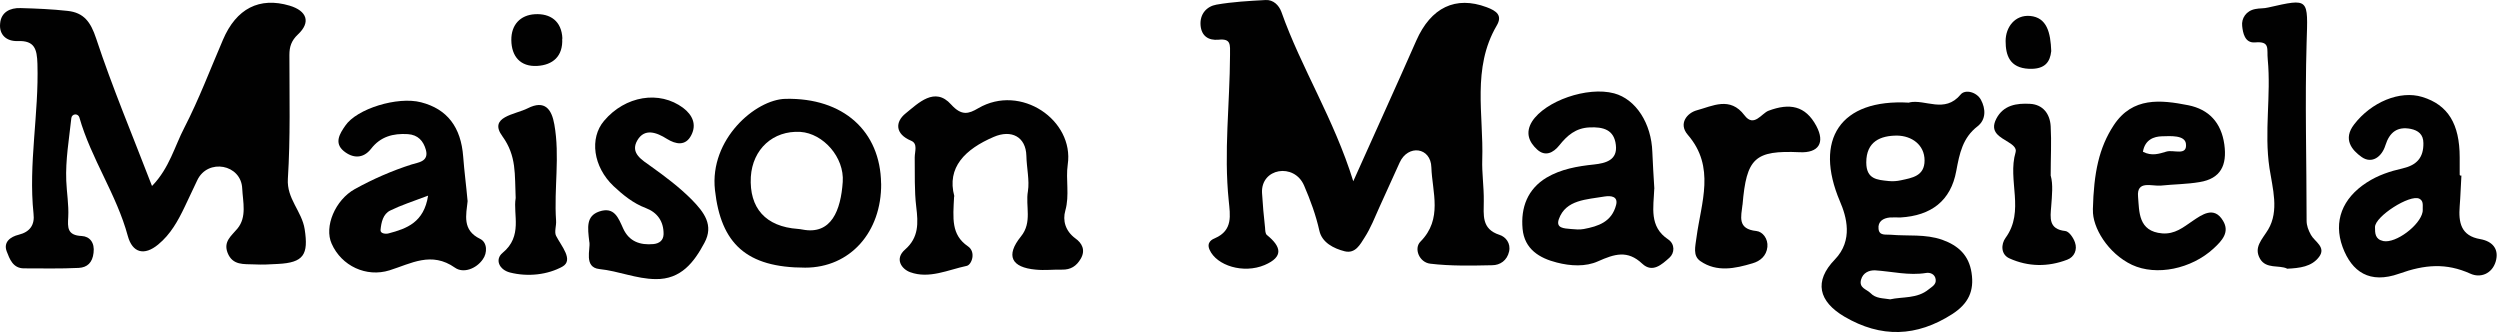 <svg width="512" height="68" viewBox="0 0 512 68" fill="none" xmlns="http://www.w3.org/2000/svg">
<path d="M277.141 37.162C277.137 37.158 277.136 37.153 277.138 37.149C281.693 26.954 285.946 17.662 290.055 8.318C293.053 1.524 298.106 -0.898 304.455 1.471C306.51 2.23 307.767 3.173 306.51 5.267C301.418 13.986 303.866 23.516 303.565 32.679C303.473 35.402 303.918 38.308 303.879 41.175C303.879 43.989 303.342 46.895 307.099 48.1C308.395 48.505 309.429 49.841 309.063 51.503C308.657 53.336 307.23 54.318 305.581 54.318C301.339 54.409 297.085 54.501 292.922 54.004C290.644 53.742 289.519 50.875 290.906 49.487C295.514 44.84 293.315 39.342 293.145 34.289C293.048 30.144 288.359 29.517 286.647 33.293C285.267 36.337 283.886 39.383 282.502 42.431C281.56 44.539 280.709 46.725 279.465 48.65C278.575 50.037 277.593 52.001 275.394 51.464C273.116 50.888 270.747 49.67 270.21 47.262C269.494 44.052 268.377 41.017 267.075 37.994C265.044 33.28 258.168 34.42 258.466 39.545C258.605 41.933 258.823 44.285 259.083 46.633C259.122 47.17 259.122 47.89 259.489 48.152C262.356 50.482 262.971 52.577 258.992 54.278C254.659 56.111 249.161 54.409 247.721 51.15C247.001 49.54 248.388 48.964 248.833 48.78C252.551 47.17 251.923 44.042 251.648 41.136C250.614 31.16 251.87 21.238 251.91 11.263C251.91 9.155 252.171 7.859 249.54 8.134C247.485 8.318 246.058 7.375 245.875 5.189C245.692 2.859 247.132 1.301 249.134 0.948C252.446 0.372 255.837 0.188 259.201 0.005C260.772 -0.087 261.924 1.079 262.421 2.414C266.488 13.933 273.179 24.303 277.16 37.15C277.164 37.161 277.149 37.17 277.141 37.162Z" fill="#010101"/>
<path d="M31.216 38C31.216 38.003 31.219 38.004 31.221 38.002C34.699 34.377 35.773 29.954 37.748 26.16C40.746 20.348 43.063 14.182 45.668 8.134C48.391 1.746 53.13 -0.676 59.309 1.157C62.882 2.23 63.694 4.561 61.01 7.061C59.675 8.318 59.269 9.561 59.269 11.263C59.269 19.719 59.492 28.163 58.955 36.619C58.693 40.73 61.822 43.243 62.398 46.948C63.197 52.132 62.215 53.794 56.9 54.056C55.29 54.148 53.68 54.239 52.069 54.148C49.962 54.056 47.645 54.409 46.611 51.778C45.721 49.448 47.37 48.335 48.627 46.817C50.59 44.447 49.739 41.358 49.608 38.635C49.412 33.625 42.551 32.376 40.403 36.906C39.546 38.713 38.699 40.506 37.853 42.3C36.466 45.207 34.947 47.982 32.395 50.076C29.528 52.446 27.119 51.778 26.177 48.335C23.867 39.798 18.671 32.53 16.253 24.045C16.143 23.663 15.784 23.404 15.387 23.43C14.981 23.457 14.654 23.773 14.611 24.178C14.152 28.461 13.396 32.743 13.57 37.025C13.662 39.434 14.107 41.947 13.976 44.447C13.845 46.594 13.754 48.204 16.751 48.335C18.361 48.427 19.435 49.67 19.16 51.778C18.937 53.794 17.864 54.776 16.123 54.867C12.366 55.051 8.661 54.959 4.904 54.959C2.627 54.959 1.959 52.995 1.37 51.477C0.65 49.553 2.168 48.479 3.831 48.074C6.161 47.498 7.143 46.018 6.868 43.78C5.795 33.491 7.981 23.306 7.666 13.056C7.575 10.059 7.09 8.278 3.648 8.409C1.318 8.501 -0.201 7.113 0.022 4.835C0.205 2.505 2.038 1.576 4.224 1.654C7.444 1.746 10.664 1.877 13.832 2.23C17.183 2.584 18.571 4.508 19.684 7.859C22.991 17.859 27.093 27.597 31.107 38.038C31.115 38.06 31.144 38.066 31.16 38.05L31.212 37.998C31.213 37.997 31.216 37.998 31.216 38Z" fill="#010101"/>
<path d="M391.033 20.987C391.029 20.982 391.031 20.974 391.037 20.973C394.294 20.265 398.267 23.3 401.534 19.366C402.424 18.253 404.794 18.79 405.697 20.439C406.679 22.272 406.771 24.458 405.029 25.846C401.94 28.215 401.312 31.436 400.644 35.009C399.531 41.136 395.5 44.172 389.203 44.539C388.483 44.539 387.776 44.5 387.056 44.539C385.629 44.67 384.556 45.39 384.726 46.869C384.857 48.348 386.245 47.982 387.226 48.074C390.761 48.388 394.295 47.89 397.777 49.108C401.129 50.312 403.236 52.328 403.773 55.862C404.349 59.58 403.144 62.172 399.833 64.319C392.502 69.018 385.25 69.241 377.749 64.856C372.434 61.727 371.439 57.617 375.785 53.139C379.582 49.199 378.155 44.33 376.819 41.24C371.456 28.643 376.812 20.189 391.007 21.027C391.022 21.028 391.036 21.016 391.036 21V20.993C391.036 20.99 391.035 20.988 391.033 20.987ZM386.788 37.075C387.628 37.163 388.484 37.103 389.31 36.922C391.565 36.426 394.151 36.089 394.151 32.862C394.151 29.642 391.507 27.809 388.522 27.77C385.171 27.77 382.213 28.935 382.213 33.268C382.213 36.736 384.477 36.831 386.788 37.075ZM387.095 61.308C387.094 61.308 387.093 61.306 387.095 61.305C389.645 60.734 392.637 61.213 395.002 59.253C395.67 58.716 396.573 58.271 396.429 57.237C396.298 56.124 395.264 55.758 394.465 55.902C390.931 56.478 387.488 55.587 384.006 55.365C382.841 55.326 381.545 55.81 381.139 57.289C380.694 58.991 382.252 59.214 383.064 60.012C384.167 61.167 385.592 61.048 387.096 61.301C387.1 61.302 387.1 61.308 387.095 61.308Z" fill="#010101"/>
<path d="M195.388 40.288C195.393 40.286 195.398 40.29 195.397 40.295C195.175 44.715 194.772 48.062 198.212 50.43C199.953 51.595 199.011 54.226 197.99 54.449C194.193 55.247 190.306 57.171 186.405 55.745C184.664 55.116 183.145 53.022 185.37 51.097C188.185 48.636 188.054 45.691 187.648 42.379C187.242 39.028 187.386 35.624 187.334 32.234C187.334 31.03 188.002 29.419 186.614 28.83C183.263 27.443 183.302 24.942 185.501 23.201C188.054 21.146 191.444 17.651 194.796 21.408C196.942 23.777 198.369 23.332 200.346 22.167C209.064 17.075 220.021 24.628 218.673 33.7C218.228 36.789 219.079 39.957 218.175 43.138C217.599 45.154 218.175 47.301 220.231 48.82C221.566 49.762 222.377 51.189 221.343 52.982C220.453 54.501 219.288 55.26 217.495 55.221C215.701 55.182 213.921 55.404 212.127 55.221C207.114 54.776 205.909 52.354 209.09 48.427C211.46 45.521 209.981 42.209 210.517 39.172C210.871 36.933 210.256 34.394 210.203 31.933C210.112 27.993 207.114 26.474 203.501 28.045C197.694 30.543 193.847 34.257 195.446 40.191C195.449 40.2 195.446 40.21 195.439 40.217L195.38 40.276C195.375 40.281 195.38 40.29 195.388 40.288Z" fill="#010101"/>
<path d="M95.765 41.11C95.769 41.105 95.777 41.109 95.777 41.116C95.461 44.055 94.622 47.135 98.331 48.924C99.811 49.644 99.85 51.791 98.868 53.126C97.533 55.051 94.889 56.032 93.187 54.828C88.356 51.425 84.194 53.977 79.769 55.365C75.03 56.844 69.938 54.475 67.922 49.906C66.351 46.424 68.642 40.965 72.661 38.727C76.379 36.672 80.266 34.97 84.325 33.674C85.581 33.268 87.859 33.137 87.231 30.728C86.733 28.896 85.621 27.6 83.513 27.469C80.515 27.286 77.923 27.966 75.999 30.467C74.35 32.574 72.203 32.43 70.37 30.912C68.406 29.262 69.572 27.377 70.724 25.728C73.054 22.285 81.405 19.693 86.236 20.95C91.603 22.337 94.417 26.042 94.862 32.09C95.085 35.088 95.491 38.085 95.753 41.083V41.105C95.753 41.112 95.76 41.115 95.765 41.11ZM87.677 40.062C87.68 40.062 87.68 40.065 87.678 40.066C84.502 41.268 82.136 42.027 79.952 43.099C78.434 43.819 78.08 45.56 77.936 47.078C77.845 47.838 78.971 47.969 79.586 47.798C83.303 46.817 86.824 45.56 87.675 40.064C87.676 40.063 87.677 40.062 87.677 40.062Z" fill="#010101"/>
<path d="M504.099 35.913C503.968 38.02 503.915 40.115 503.745 42.222C503.483 45.534 503.968 48.309 507.987 48.977C510.448 49.422 511.874 50.993 511.115 53.585C510.356 56.085 507.986 56.988 505.931 56.046C500.97 53.807 496.585 54.174 491.348 56.046C485.314 58.193 481.648 55.692 479.763 50.587C477.839 45.312 479.724 40.612 484.685 37.392C487.015 35.873 489.516 35.062 492.068 34.486C494.935 33.818 496.362 32.3 496.31 29.302C496.31 27.509 495.236 26.71 493.718 26.396C490.995 25.859 489.385 27.063 488.534 29.747C487.814 32.116 485.759 33.635 483.664 32.156C481.648 30.729 479.776 28.49 482.146 25.453C485.628 20.937 491.492 18.437 496.1 19.864C501.336 21.474 503.745 25.362 503.745 32.247V35.788C503.745 35.886 503.824 35.965 503.922 35.965H504.059C504.081 35.965 504.099 35.947 504.099 35.926V35.913ZM496.152 43.386C496.196 43.144 496.174 42.898 496.175 42.653C496.176 41.927 496.308 41.114 495.472 40.691C493.548 39.748 486.4 44.317 486.4 46.503C486.4 47.76 486.4 49.003 488.102 49.37C490.67 49.883 495.648 46.141 496.152 43.386Z" fill="#010101"/>
<path d="M338.798 38.668C338.794 38.672 338.791 38.678 338.791 38.683C338.659 42.438 337.682 46.413 341.658 49.042C343.046 49.985 342.993 51.817 341.881 52.799C340.362 54.134 338.438 55.98 336.33 54.003C333.293 51.137 330.61 52.04 327.298 53.506C324.745 54.671 321.617 54.488 318.841 53.768C315.307 52.878 312.218 51.045 311.825 46.882C311.419 42.497 312.859 38.701 316.747 36.37C319.692 34.629 323.057 34.04 326.447 33.687C328.856 33.425 331.317 32.797 330.924 29.668C330.571 26.579 328.371 25.95 325.518 26.094C322.703 26.225 320.962 27.744 319.352 29.76C318.095 31.331 316.446 32.129 314.796 30.611C313.147 29.092 312.335 27.207 313.762 24.89C316.446 20.688 325.073 17.651 330.571 19.117C335.048 20.322 338.215 25.283 338.399 31.147C338.49 33.608 338.661 36.109 338.805 38.57V38.652C338.805 38.658 338.802 38.664 338.798 38.668ZM321.754 46.903C322.619 46.98 323.509 47.062 324.363 46.902C327.312 46.348 330.075 45.456 330.976 41.986C331.421 40.245 329.995 40.023 328.607 40.245C324.981 40.874 320.687 40.874 319.26 44.853C318.588 46.743 320.263 46.771 321.754 46.903Z" fill="#010101"/>
<path d="M180.455 37.594C180.459 37.599 180.462 37.605 180.462 37.61C180.549 47.489 174.149 54.815 164.897 54.815C152.867 54.815 147.644 49.893 146.426 38.936C145.261 28.516 154.739 20.374 160.865 20.243C172.708 19.981 180.313 26.863 180.448 37.579C180.448 37.585 180.451 37.59 180.455 37.594ZM163.397 46.881C163.714 46.903 164.033 46.95 164.345 47.011C170.286 48.162 172.199 43.041 172.594 37.248C172.948 32.234 168.615 27.325 163.915 27.011C158.325 26.697 154.123 30.545 153.77 36.227C153.425 42.644 156.825 46.415 163.397 46.881Z" fill="#010101"/>
<path d="M428.625 42.929C428.622 42.929 428.619 42.926 428.619 42.922C428.803 35.373 429.876 30.23 432.912 25.623C436.761 19.811 442.521 20.439 448.163 21.552C452.365 22.403 454.918 25.087 455.546 29.603C456.122 33.805 454.826 36.58 450.493 37.287C447.901 37.732 445.217 37.732 442.573 38.007C440.701 38.19 437.559 36.842 437.874 40.285C438.135 43.322 437.874 47.393 442.835 47.799C445.427 47.982 447.076 46.594 449.053 45.246C450.925 43.989 453.438 42.117 455.271 45.207C456.698 47.537 455.088 49.278 453.347 50.888C448.791 55.09 441.631 56.569 436.63 54.239C431.708 51.909 428.488 46.555 428.632 42.968V42.935C428.632 42.932 428.629 42.929 428.625 42.929ZM438.869 31.084C438.869 31.083 438.869 31.082 438.87 31.083C440.702 32.024 442.181 31.488 443.699 31.043C445.126 30.598 447.993 32.025 447.678 29.433C447.456 27.639 444.497 27.862 442.756 27.914C441.149 27.953 439.28 28.58 438.87 31.083C438.87 31.084 438.869 31.085 438.869 31.084Z" fill="#010101"/>
<path d="M120.696 49.528C120.694 49.532 120.689 49.531 120.689 49.527C120.336 46.536 120.026 44.263 122.706 43.322C125.835 42.248 126.646 44.657 127.628 46.804C128.832 49.448 131.071 50.247 133.846 49.985C135.05 49.854 135.862 49.226 135.901 47.969C135.941 45.325 134.605 43.492 132.236 42.602C129.644 41.62 127.589 39.918 125.664 38.125C121.462 34.145 120.703 28.294 123.701 24.759C128.034 19.615 135.063 18.45 139.933 22.115C141.805 23.542 142.708 25.466 141.583 27.666C140.418 29.996 138.362 29.538 136.621 28.464C134.435 27.076 132.013 26.226 130.534 28.726C128.963 31.409 131.568 32.797 133.401 34.132C136.268 36.188 139.082 38.295 141.622 40.835C144.214 43.479 146.23 46.11 144.266 49.736C142.159 53.676 139.488 57.25 134.252 57.158C130.312 57.119 126.699 55.509 122.758 55.103C119.499 54.75 120.964 51.033 120.703 49.554C120.703 49.553 120.703 49.553 120.703 49.552V49.53C120.703 49.526 120.698 49.525 120.696 49.528Z" fill="#010101"/>
<path d="M468.351 54.998C468.356 54.998 468.358 54.991 468.353 54.988C466.741 54.247 464.128 55.12 462.877 53.035C461.489 50.665 463.282 49.055 464.526 47C466.804 43.151 465.416 38.544 464.788 34.433C463.675 26.971 465.141 19.588 464.434 12.166C464.212 10.019 465.01 8.409 461.842 8.684C459.696 8.867 459.342 6.668 459.198 5.333C459.015 3.762 459.997 2.204 461.882 1.851C462.733 1.668 463.675 1.759 464.526 1.537C473.022 -0.388 472.668 -0.388 472.393 8.776C472.04 20.898 472.393 33.006 472.393 45.167C472.393 46.241 472.747 47.131 473.284 48.113C474.043 49.5 476.465 50.613 474.933 52.629C473.41 54.633 471.021 54.904 468.357 55.035C468.34 55.036 468.331 55.016 468.343 55.004L468.347 55C468.348 54.999 468.349 54.998 468.351 54.998Z" fill="#010101"/>
<path d="M356.863 41.947C356.859 41.947 356.856 41.95 356.856 41.954C356.593 44.36 355.747 46.909 359.723 47.314C360.98 47.445 362.132 48.885 361.962 50.574C361.778 52.407 360.482 53.48 358.925 53.925C355.351 54.998 351.594 55.797 348.243 53.48C346.633 52.367 347.209 50.482 347.444 48.61C348.387 41.502 351.385 34.211 345.651 27.6C343.687 25.322 345.52 23.123 347.523 22.586C350.704 21.735 354.317 19.68 357.275 23.62C359.2 26.173 360.757 23.215 362.197 22.678C366.491 21.068 369.751 21.605 371.989 25.806C373.822 29.249 372.434 31.357 368.585 31.174C359.372 30.768 357.682 32.338 356.87 41.94C356.87 41.944 356.867 41.947 356.863 41.947Z" fill="#010101"/>
<path d="M105.61 40.507C105.387 35.729 105.832 31.972 102.887 27.901C99.942 23.882 105.531 23.477 108.071 22.18C111.605 20.387 112.993 22.403 113.53 25.492C114.695 32.025 113.438 38.596 113.883 45.167C113.975 46.202 113.477 47.498 113.883 48.296C114.956 50.404 117.548 53.257 115.179 54.606C112.181 56.255 108.162 56.753 104.445 55.81C102.206 55.234 101.316 53.127 102.926 51.791C107.112 48.362 105.05 43.906 105.603 40.611C105.608 40.585 105.61 40.56 105.61 40.533V40.507Z" fill="#010101"/>
<path d="M419.987 36.001C419.989 35.997 419.994 35.998 419.995 36.002C420.488 37.741 420.253 40.014 420.084 42.3C419.9 44.578 419.508 46.948 422.99 47.314C423.749 47.406 424.639 48.702 424.953 49.644C425.49 51.123 424.822 52.642 423.382 53.179C419.442 54.697 415.384 54.658 411.535 52.917C409.742 52.118 409.794 50.011 410.737 48.715C414.756 43.217 411.09 36.907 412.792 31.187C413.054 30.336 412.216 29.668 411.405 29.171C409.664 28.058 407.386 27.116 408.852 24.301C410.318 21.487 413.054 21.12 415.738 21.264C418.382 21.395 419.848 23.319 419.979 25.872C420.162 29.048 419.979 32.25 419.979 35.999C419.979 36.003 419.985 36.005 419.987 36.001Z" fill="#010101"/>
<path d="M115.14 7.912C115.323 11.538 113.215 13.318 109.995 13.502C106.592 13.685 104.759 11.577 104.72 8.226C104.68 5.045 106.592 3.081 109.55 2.911C112.673 2.728 115.039 4.293 115.178 7.905C115.179 7.916 115.17 7.925 115.159 7.925H115.153C115.146 7.925 115.14 7.919 115.14 7.912Z" fill="#010101"/>
<path d="M420.089 10.511C420.086 10.515 420.083 10.52 420.083 10.525C419.858 12.576 418.914 14.234 415.528 14.091C411.549 13.907 410.75 11.276 410.75 8.409C410.75 5.542 412.674 3.003 415.764 3.265C419.203 3.579 419.964 6.663 420.096 10.493C420.097 10.5 420.094 10.506 420.089 10.511Z" fill="#010101"/>
</svg>
